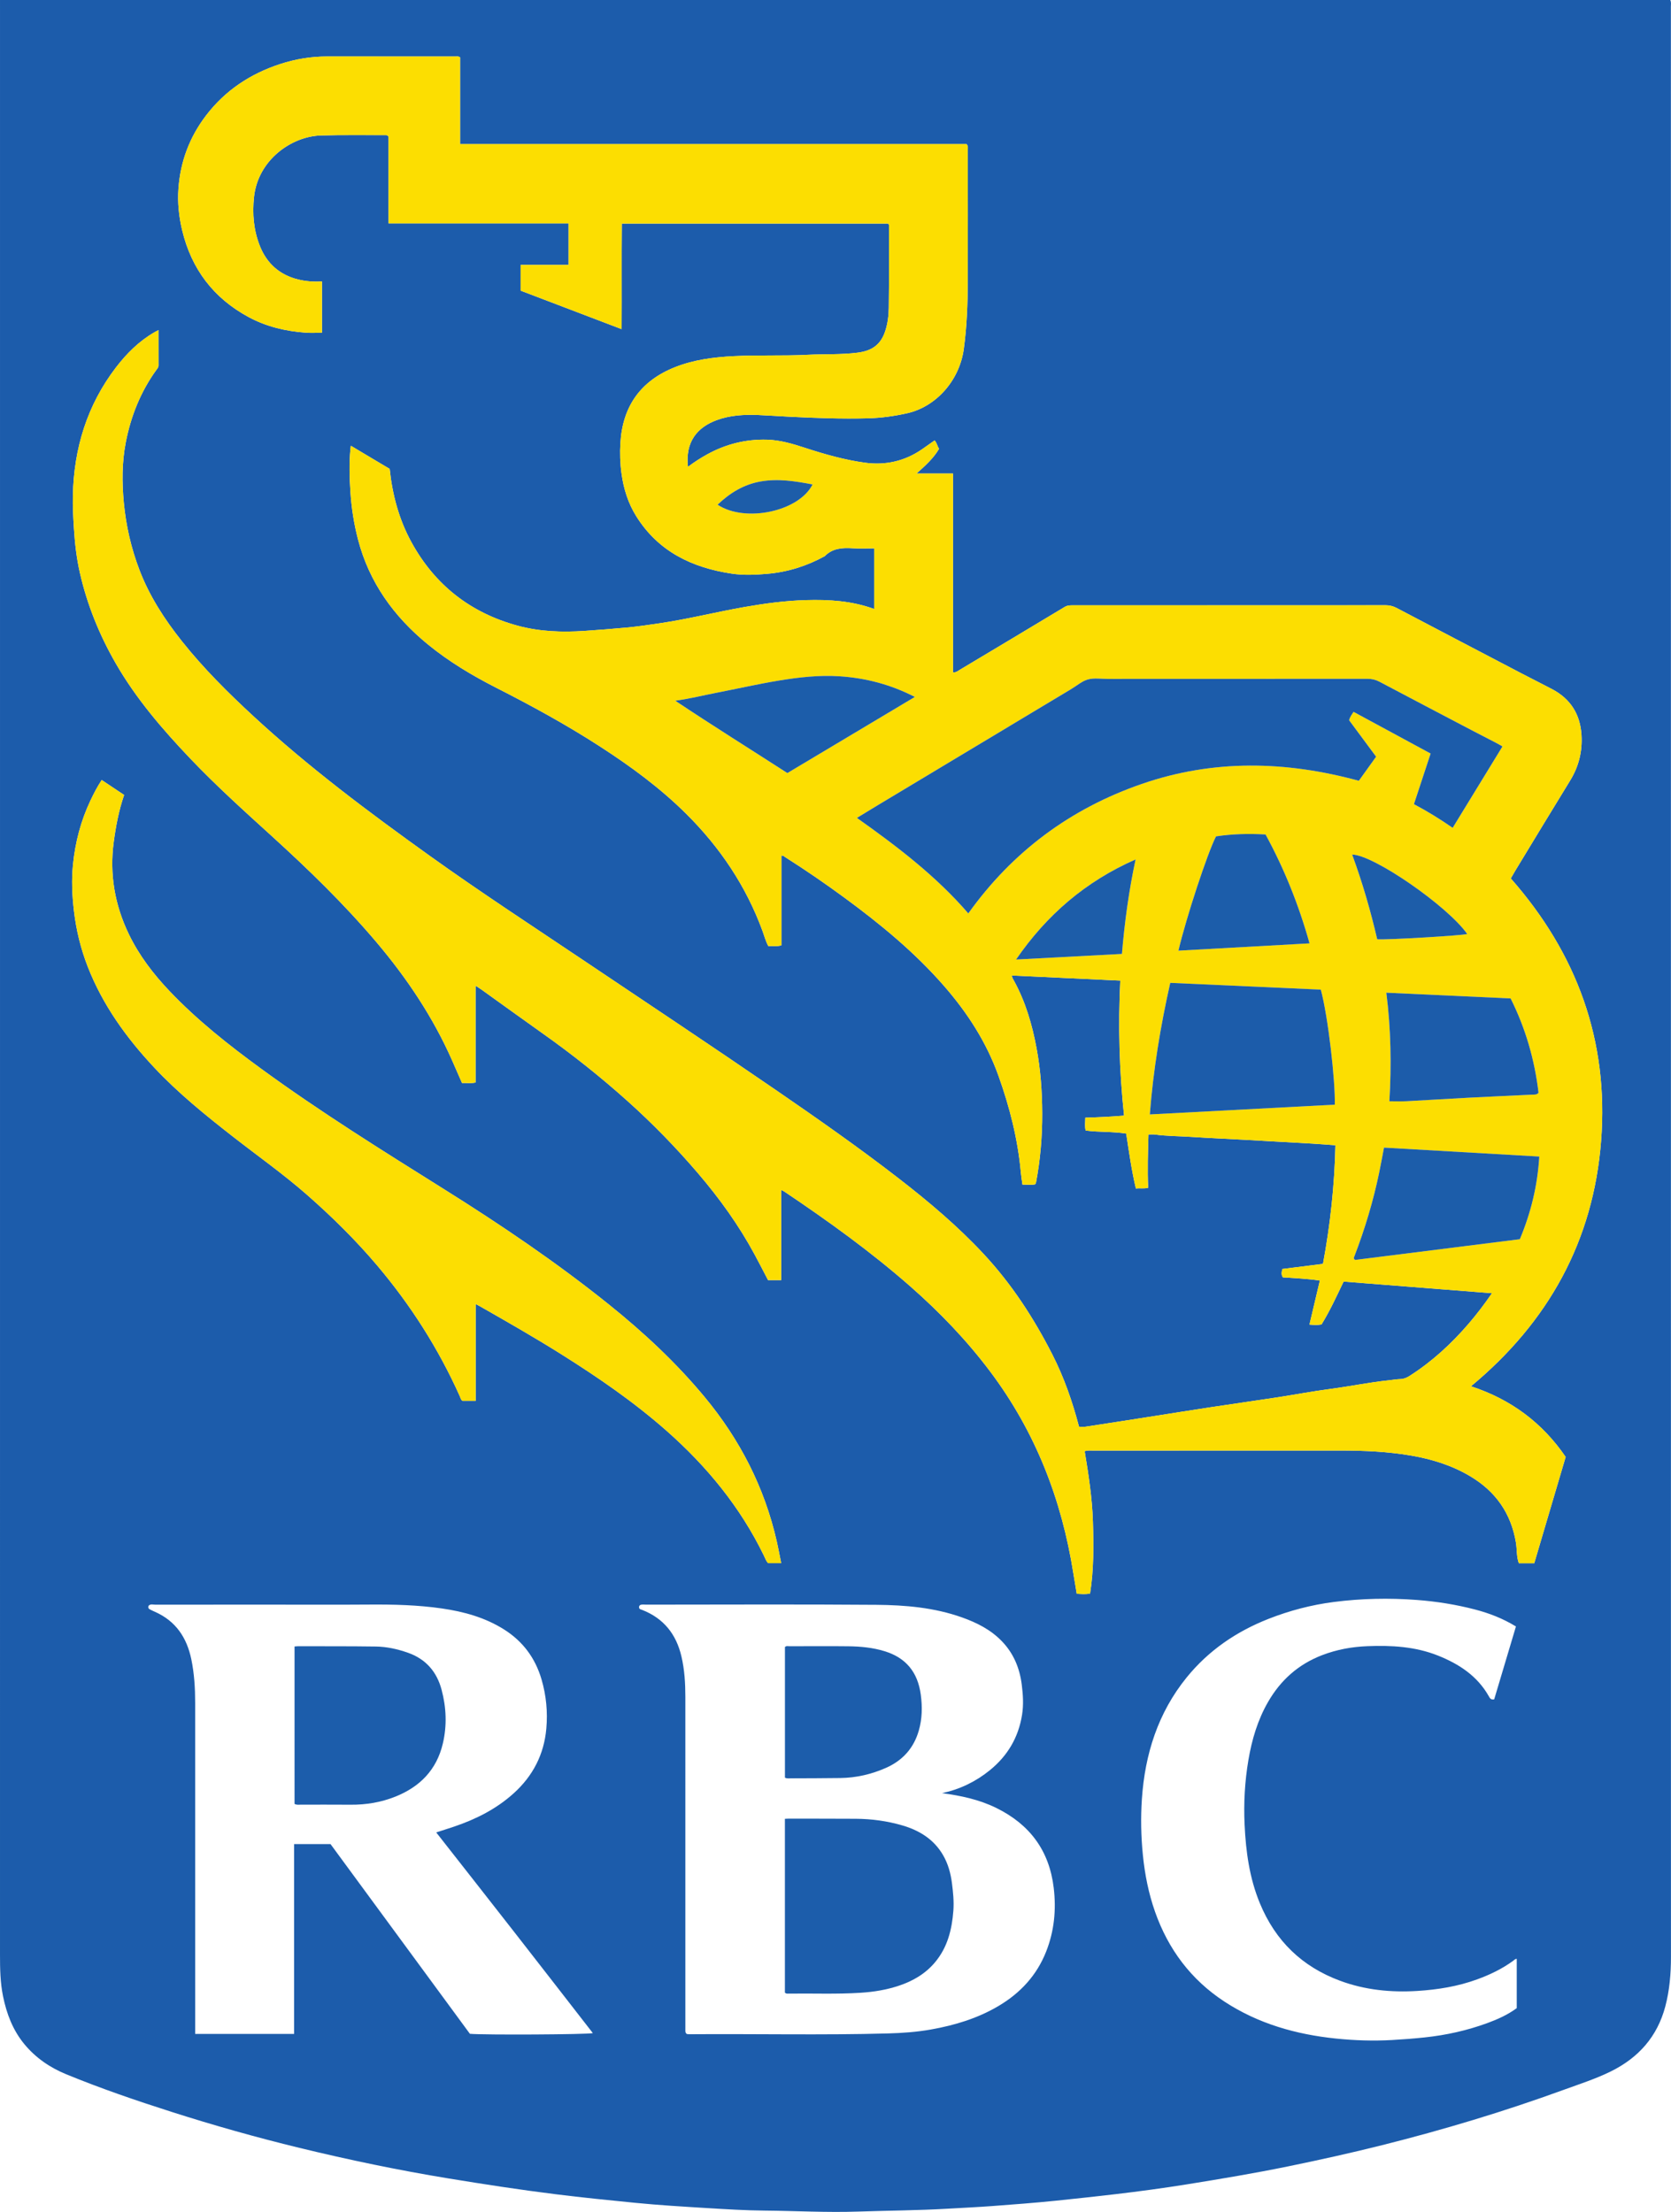 <?xml version="1.0" encoding="iso-8859-1"?>
<!-- Generator: Adobe Illustrator 27.0.0, SVG Export Plug-In . SVG Version: 6.00 Build 0)  -->
<svg version="1.1" id="Layer_1" xmlns="http://www.w3.org/2000/svg" xmlns:xlink="http://www.w3.org/1999/xlink" x="0px" y="0px"
	 viewBox="0 0 1269.387 1680.605" style="enable-background:new 0 0 1269.387 1680.605;" xml:space="preserve">
<g>
	<path style="fill:#1C5CAB;" d="M0.001,0c423.369,0,846.107,0,1268.876,0c0.782,1.754,0.433,3.432,0.433,5.049
		c0.018,493.977,0.012,987.954,0.043,1481.931c0.001,12.699-1.049,25.241-4.302,37.537c-6.035,22.816-20.245,38.852-41.159,49.227
		c-11.621,5.765-23.974,9.71-36.121,14.135c-45.209,16.466-91.227,30.304-137.89,42.012c-23.647,5.933-47.441,11.205-71.324,16.106
		c-25.527,5.239-51.222,9.526-76.937,13.661c-18.03,2.899-36.137,5.341-54.287,7.472c-15.185,1.783-30.378,3.429-45.587,4.99
		c-15.886,1.63-31.799,2.81-47.718,4.008c-11.121,0.837-22.255,1.328-33.382,1.994c-22.953,1.375-45.939,1.434-68.902,2.227
		c-23.679,0.817-47.296-0.557-70.941-0.751c-14.472-0.119-28.948-1.015-43.402-1.899c-18.262-1.116-36.542-2.192-54.744-3.989
		c-20.168-1.99-40.336-4.024-60.459-6.529c-27.193-3.385-54.25-7.558-81.286-11.986c-38.164-6.251-75.977-14.15-113.54-23.275
		c-32.711-7.947-65.088-17.108-97.153-27.36c-27.01-8.636-53.837-17.812-80.069-28.602c-12.302-5.06-23.124-12.489-31.664-22.847
		c-8.765-10.632-13.494-23.099-16.208-36.476c-2.1-10.351-2.279-20.812-2.279-31.3c0.001-120.661,0.001-241.322,0.001-361.983
		c0-372.146,0-744.293,0-1116.439C0.001,4.761,0.001,2.611,0.001,0z M674.661,169.843c0.775,0.716,0.676,1.408,0.676,2.055
		c-0.018,20.655,0.108,41.312-0.166,61.964c-0.079,5.931-0.808,11.907-2.688,17.669c-3.504,10.734-10.511,15.07-20.879,16.417
		c-12.586,1.635-25.277,0.973-37.913,1.629c-18.797,0.975-37.642,0.061-56.457,1.041c-15.174,0.79-30.072,2.674-44.327,8.31
		c-26.185,10.352-39.935,29.699-41.611,57.636c-0.467,7.793-0.222,15.603,0.865,23.41c1.601,11.5,5.001,22.352,11.115,32.167
		c16.719,26.837,42.329,39.159,72.536,43.699c8.942,1.344,17.873,0.942,26.885,0.169c15.643-1.341,30.16-5.917,43.841-13.438
		c5.911-6.061,13.336-6.483,21.169-5.991c5.411,0.34,10.86,0.065,16.384,0.065c0,15.634,0,30.717,0,46.072
		c-16.966-6.204-34.331-7.255-51.866-6.75c-15.651,0.451-31.15,2.528-46.542,5.224c-21.555,3.777-42.806,9.17-64.473,12.367
		c-8.38,1.237-16.773,2.49-25.203,3.268c-10.598,0.977-21.212,1.816-31.839,2.53c-17.234,1.158-34.306,0.572-50.97-3.968
		c-35.762-9.744-62.822-30.852-80.666-63.455c-9.444-17.255-14.44-35.899-16.513-55.669c-9.685-5.773-19.443-11.59-29.484-17.576
		c-0.155,1.202-0.256,1.852-0.32,2.505c-1.058,10.813-0.721,21.605-0.016,32.438c0.802,12.31,2.679,24.387,5.79,36.311
		c8.503,32.596,27.162,58.439,52.893,79.54c16.13,13.228,33.933,23.847,52.495,33.288c26.766,13.613,53.088,28.031,78.327,44.347
		c23.382,15.115,45.761,31.526,65.58,51.205c25.71,25.528,45.472,54.932,57.981,89.062c1.403,3.828,2.404,7.832,4.434,11.507
		c3.352-0.336,6.489,0.475,9.948-0.657c0-22.775,0-45.473,0-68.15c1.557-0.091,2.219,0.782,3.029,1.295
		c15.308,9.694,30.23,19.963,44.831,30.684c27.301,20.044,53.373,41.482,75.719,67.141c17.718,20.345,32.137,42.642,41.266,68.17
		c8.516,23.814,14.708,48.16,16.989,73.418c0.279,3.086,0.814,6.149,1.232,9.241c3.492,0.033,6.629,0.406,9.596-0.177
		c0.313-0.484,0.597-0.739,0.653-1.036c3.327-17.543,4.85-35.276,4.773-53.1c-0.071-16.471-1.266-32.861-4.285-49.134
		c-3.346-18.036-8.374-35.41-17.253-51.55c-0.631-1.148-1.467-2.237-1.449-3.86c27.366,1.29,54.717,2.58,82.279,3.88
		c-1.671,34.405-0.751,68.437,2.868,102.585c-9.828,0.83-19.568,1.312-29.416,1.558c-0.12,3.656-0.528,6.738,0.263,9.77
		c10.295,1.365,20.498,0.674,30.776,2.313c2.128,13.882,4.06,27.801,7.363,41.754c3.187-0.429,6.143,0.316,9.327-0.581
		c-0.632-13.595-0.153-26.989,0.234-40.481c1.966,0,3.474-0.173,4.931,0.028c8.927,1.232,17.937,1.177,26.904,1.764
		c13.623,0.891,27.266,1.479,40.899,2.229c17.284,0.951,34.567,1.913,51.847,2.917c5.757,0.335,11.506,0.813,17.44,1.239
		c-0.677,30.54-3.92,60.368-9.447,90.13c-10.418,1.314-20.594,2.597-30.846,3.89c-0.565,2.263-1.016,4.315,0.393,6.36
		c9.292,0.615,18.536,1.02,28.077,2.415c-2.674,11.334-5.241,22.216-7.902,33.495c3.379,0.279,6.287,0.4,9.153-0.105
		c6.445-10.458,11.46-21.459,16.799-32.606c37.458,2.942,74.81,5.875,112.688,8.85c-5.775,8.389-11.41,15.789-17.472,22.864
		c-13.178,15.381-27.915,28.995-45.044,39.933c-2.182,1.393-4.403,2.349-6.943,2.421c-3.004,0.085-5.944,0.635-8.914,0.944
		c-14.711,1.531-29.196,4.55-43.85,6.477c-13.98,1.838-27.851,4.482-41.794,6.619c-16.572,2.54-33.176,4.869-49.753,7.381
		c-14.113,2.138-28.205,4.411-42.307,6.616c-16.884,2.64-33.764,5.3-50.659,7.87c-2.234,0.34-4.543,0.759-6.965,0.243
		c-5.01-19.066-11.366-37.389-20.304-54.907c-14.136-27.706-30.888-53.471-52.123-76.271
		c-19.708-21.161-41.723-39.744-64.514-57.396c-30.367-23.52-61.84-45.536-93.492-67.285
		c-47.652-32.742-95.81-64.738-143.802-96.977c-39.859-26.775-80.093-52.994-119.136-80.975
		c-46.281-33.169-91.845-67.228-133.733-105.933c-19.351-17.881-38.019-36.432-54.443-57.095
		c-13.174-16.574-24.624-34.2-32.217-54.127c-6.295-16.52-10.205-33.535-11.86-51.155c-1.442-15.347-1.446-30.62,1.495-45.737
		c3.872-19.903,11.258-38.43,23.196-54.984c0.767-1.063,1.706-1.996,1.7-3.495c-0.037-8.792-0.018-17.585-0.018-26.825
		c-1.362,0.721-2.24,1.15-3.084,1.638c-11.722,6.78-21.124,16.122-29.277,26.783c-21.965,28.719-31.933,61.505-32.71,97.343
		c-0.18,8.328,0.294,16.64,0.812,24.963c0.705,11.31,1.988,22.541,4.486,33.548c5.536,24.387,14.846,47.353,27.323,69.025
		c15.391,26.732,35.332,49.923,56.469,72.148c19.65,20.662,40.828,39.737,61.908,58.906c28.003,25.465,55.133,51.777,79.626,80.718
		c23.195,27.408,42.962,56.965,57.501,89.888c2.522,5.71,5.006,11.437,7.489,17.114c3.578-0.089,6.861,0.386,10.307-0.368
		c0-24.562,0-48.849,0-73.574c1.873,1.24,3.414,2.191,4.882,3.243c15.403,11.035,30.739,22.165,46.204,33.113
		c22.298,15.785,43.64,32.755,63.996,50.973c19.275,17.251,37.283,35.735,54.076,55.403c16.341,19.138,30.963,39.483,42.916,61.674
		c3.446,6.398,6.75,12.872,10.109,19.292c3.248,0,6.358,0,9.978,0c0-22.848,0-45.492,0-68.504c1.15,0.579,1.778,0.815,2.32,1.179
		c33.298,22.369,65.821,45.757,95.998,72.282c22.337,19.634,42.801,40.961,60.668,64.8c34.158,45.575,54.114,96.928,62.929,152.901
		c0.819,5.201,1.723,10.389,2.599,15.653c3.619,0.23,6.872,0.478,10.128-0.147c2.878-18.3,2.722-36.44,2.164-54.58
		c-0.555-18.037-3.332-35.86-6.26-53.571c2.458-0.797,4.299-0.482,6.104-0.483c62.999-0.02,125.999,0,188.998-0.028
		c17.664-0.008,35.266,0.812,52.704,3.788c15.782,2.693,30.9,7.362,44.784,15.56c19.458,11.49,31.29,28.167,35.021,50.615
		c0.863,5.193,0.347,10.58,2.193,15.641c3.882,0,7.67,0,11.723,0c7.987-27.032,15.949-53.976,23.859-80.746
		c-17.818-26.106-41.621-43.752-71.928-53.702c58.825-48.822,92.952-110.396,98.847-186.428
		c5.907-76.178-18.391-142.395-68.611-199.428c1.242-2.151,2.284-4.037,3.401-5.877c13.871-22.833,27.676-45.705,41.665-68.466
		c6.577-10.702,9.427-22.227,8.644-34.68c-0.986-15.672-8.299-27.381-22.256-34.748c-7.611-4.017-15.328-7.835-22.955-11.823
		c-31.743-16.597-63.482-33.2-95.179-49.882c-2.74-1.442-5.434-2.098-8.524-2.093c-41.833,0.065-83.666,0.044-125.499,0.044
		c-37.166,0-74.333-0.002-111.499,0.006c-2.303,0-4.506-0.07-6.707,1.257c-26.43,15.931-52.918,31.765-79.403,47.602
		c-1.522,0.91-2.905,2.22-5.393,2.165c0-50.285,0-100.525,0-151.129c-9.376,0-18.247,0-27.796,0
		c6.752-5.985,12.907-11.52,17.182-18.811c-1.411-2.021-1.576-4.497-3.403-6.346c-3.213,2.264-6.298,4.47-9.416,6.63
		c-13.167,9.121-27.848,12.44-43.541,10.276c-15.446-2.13-30.453-6.384-45.266-11.227c-9.476-3.098-19.013-5.969-29.053-6.251
		c-16.116-0.454-31.252,3.349-45.389,11.11c-5.075,2.786-9.931,5.923-14.691,9.522c-2.115-18.961,6.967-30.057,21.974-35.541
		c10.119-3.698,20.869-4.286,31.497-3.842c7.634,0.319,15.299,0.874,22.934,1.257c20.132,1.01,40.291,1.806,60.461,1.244
		c9.988-0.278,19.818-1.638,29.605-3.826c21.867-4.89,39.783-24.717,43.082-48.852c2.324-17.005,2.949-34.173,3.017-51.328
		c0.132-33.332,0.053-66.666,0.031-99.999c-0.001-1.277,0.448-2.668-0.947-4.325c-127.835,0-256.071,0-384.75,0
		c0-22.405,0-44.313,0-65.914c-1.337-0.971-2.373-0.662-3.337-0.662c-32.5-0.014-64.999,0.015-97.499-0.01
		c-12.229-0.009-24.137,1.938-35.74,5.718c-22.709,7.399-41.833,20.037-56.416,39.133c-12.517,16.39-19.498,34.989-20.964,55.505
		c-0.761,10.65,0.336,21.299,2.828,31.697c7.049,29.408,23.755,51.514,50.447,65.932c13.517,7.301,28.111,10.75,43.309,11.859
		c4.093,0.299,8.227,0.045,12.444,0.045c0-13.137,0-25.889,0-38.958c-6.276,0.387-12.302-0.081-18.082-1.496
		c-14.015-3.429-23.838-12.135-29.121-25.527c-4.712-11.943-5.78-24.338-4.406-37.185c3.002-28.076,28.403-46.094,50.966-46.728
		c16.32-0.459,32.661-0.189,48.993-0.234c0.646-0.002,1.338-0.038,2.191,1.09c0,6.783,0,14.082,0,21.381c0,7.5-0.009,15,0.002,22.5
		c0.011,7.251-0.05,14.505,0.042,22.074c45.978,0,91.249,0,136.767,0c0,10.577,0,20.81,0,31.571c-12.316,0-24.385,0-36.432,0
		c0,6.831,0,13.131,0,19.546c25.535,9.732,50.932,19.411,76.725,29.242c0.168-27.207-0.107-53.77,0.155-80.225
		C540.31,169.843,607.594,169.843,674.661,169.843z M715.63,1362.434c13.516-2.877,25.685-8.775,36.392-17.489
		c13.403-10.907,21.659-24.843,24.403-42.097c1.226-7.71,0.709-15.282-0.244-22.855c-1.571-12.489-6.139-23.677-15.041-32.927
		c-8.542-8.876-19.118-14.181-30.513-18.219c-20.971-7.433-42.874-9.332-64.785-9.506c-58.317-0.464-116.641-0.162-174.961-0.14
		c-1.63,0.001-3.338-0.411-4.794,0.446c-0.792,0.754-0.697,1.559-0.472,2.352c0.498,0.833,1.389,0.889,2.145,1.184
		c16.331,6.382,25.92,18.395,29.882,35.313c2.372,10.127,2.987,20.379,2.988,30.707c0.01,77.983,0.005,155.967,0.005,233.95
		c0,6.332-0.004,12.664,0.006,18.996c0.002,1.144-0.205,2.369,1.188,3.329c0.579,0.036,1.4,0.137,2.22,0.13
		c50.143-0.375,100.292,0.773,150.432-0.603c10.988-0.301,21.907-1.075,32.749-3.003c18.103-3.219,35.469-8.457,51.394-17.909
		c16.545-9.82,28.98-23.267,36.081-41.271c6.157-15.61,7.754-31.758,5.757-48.458c-3.387-28.326-18.185-48.143-43.529-60.642
		C743.924,1367.306,730.063,1364.35,715.63,1362.434z M331.374,1392.265c4.763-1.543,9.191-2.923,13.583-4.409
		c16.675-5.64,32.144-13.441,45.32-25.35c14.576-13.175,23.005-29.571,24.741-49.076c1.126-12.648-0.055-25.252-3.668-37.529
		c-4.747-16.131-14.109-28.778-28.357-37.794c-14.469-9.155-30.599-13.584-47.266-16.003c-18.302-2.656-36.773-3.108-55.272-2.969
		c-25.827,0.194-51.656,0.049-77.485,0.049c-28.328,0-56.656-0.014-84.984,0.035c-1.724,0.003-3.686-0.742-5.121,0.85
		c-0.506,1.185-0.177,2.081,0.803,2.624c1.304,0.723,2.669,1.346,4.035,1.95c15.773,6.974,24.202,19.554,27.624,36.016
		c2.279,10.964,2.931,22.064,2.933,33.219c0.011,81.818,0.006,163.635,0.006,245.453c0,1.954,0,3.909,0,6.023
		c25.243,0,49.981,0,75.165,0c0-48.163,0-96.069,0-144.213c9.531,0,18.618,0,27.663,0c35.427,48.229,70.763,96.333,105.871,144.128
		c10.596,0.977,89.565,0.558,93.402-0.521c-19.753-25.422-39.394-50.784-59.129-76.073
		C371.388,1443.237,351.442,1417.872,331.374,1392.265z M593.428,1187.677c-1.164-5.761-2.154-11.26-3.395-16.703
		c-9.322-40.861-27.909-77.108-54.582-109.31c-21.665-26.156-46.387-49.201-72.784-70.418
		c-39.816-32.002-82.08-60.563-125.335-87.678c-46.999-29.462-94.089-58.779-138.932-91.523
		c-24.64-17.992-48.528-36.842-69.603-59.012c-12.315-12.954-23.101-27.029-30.916-43.218
		c-10.751-22.272-14.772-45.67-11.471-70.207c1.61-11.964,3.847-23.825,7.877-35.585c-5.7-3.805-11.298-7.541-17.034-11.371
		c-3.43,5.195-6.051,10.336-8.527,15.551c-7.326,15.429-11.572,31.74-13.28,48.671c-1.189,11.784-0.658,23.574,0.741,35.366
		c1.728,14.571,5.168,28.682,10.492,42.307c11.355,29.063,29.257,53.899,50.407,76.491c18.262,19.508,38.987,36.27,60.01,52.673
		c18.749,14.629,38.189,28.358,56.104,44.079c19.072,16.736,37.074,34.484,53.449,53.859c25.446,30.109,46.426,63.057,62.574,99.048
		c0.599,1.335,0.832,2.897,2.112,3.669c3.261,0,6.367,0,10.026,0c0-24.578,0-48.88,0-73.586c1.474,0.789,2.355,1.233,3.211,1.722
		c20.744,11.843,41.488,23.682,61.721,36.397c28.043,17.624,55.281,36.311,80.174,58.298c30.509,26.947,55.875,57.815,73.749,94.576
		c0.999,2.055,1.724,4.297,3.288,5.904C586.798,1187.677,589.915,1187.677,593.428,1187.677z M1151.599,1235.783
		c-9.935-6.077-20.262-10.068-31.031-12.877c-14.483-3.778-29.189-6.12-44.156-7.26c-21.174-1.614-42.277-1.157-63.271,1.546
		c-16.969,2.185-33.504,6.525-49.482,12.804c-24.468,9.615-45.583,24.04-62.182,44.491c-21.803,26.864-31.73,58.359-34.035,92.415
		c-0.955,14.109-0.672,28.286,0.737,42.42c1.471,14.762,4.323,29.208,9.242,43.196c10.03,28.522,27.316,51.623,52.649,68.238
		c25.669,16.835,54.387,24.98,84.685,28.114c14.248,1.474,28.506,1.928,42.835,1.121c8.305-0.468,16.571-1.107,24.842-1.987
		c16.249-1.73,32.053-5.247,47.397-10.861c7.965-2.914,15.632-6.384,22.378-11.387c0-12.665,0-25.051,0-37.472
		c-1.371,0.111-1.997,0.99-2.779,1.562c-8.379,6.128-17.63,10.54-27.344,14.082c-14.634,5.336-29.844,7.803-45.29,8.772
		c-20.092,1.261-39.793-0.671-58.86-7.75c-28.903-10.73-49.047-30.296-60.835-58.767c-7.944-19.187-10.679-39.307-11.637-59.794
		c-0.772-16.505,0.144-32.948,2.909-49.236c2.624-15.458,7.037-30.372,14.935-44.067c9.554-16.566,22.992-28.551,40.99-35.482
		c11.155-4.296,22.649-6.384,34.491-6.847c18.223-0.713,36.284,0.258,53.471,7.107c15.918,6.343,29.85,15.342,38.615,30.755
		c0.793,1.395,1.464,3.101,4.188,2.546C1140.485,1273.001,1145.972,1254.628,1151.599,1235.783z"/>
	<path style="fill:#FCDE01;" d="M674.661,169.843c-67.067,0-134.351,0-202.283,0c-0.262,26.454,0.014,53.018-0.155,80.225
		c-25.793-9.83-51.19-19.51-76.725-29.242c0-6.415,0-12.715,0-19.546c12.047,0,24.115,0,36.432,0c0-10.761,0-20.994,0-31.571
		c-45.518,0-90.789,0-136.767,0c-0.092-7.569-0.031-14.823-0.042-22.074c-0.011-7.5-0.002-15-0.002-22.5c0-7.299,0-14.598,0-21.381
		c-0.853-1.128-1.545-1.092-2.191-1.09c-16.332,0.045-32.673-0.225-48.993,0.234c-22.563,0.634-47.963,18.652-50.966,46.728
		c-1.374,12.847-0.306,25.242,4.406,37.185c5.283,13.392,15.106,22.097,29.121,25.527c5.78,1.414,11.806,1.883,18.082,1.496
		c0,13.07,0,25.821,0,38.958c-4.217,0-8.35,0.253-12.444-0.045c-15.198-1.109-29.792-4.558-43.309-11.859
		c-26.692-14.418-43.398-36.524-50.447-65.932c-2.492-10.397-3.59-21.047-2.828-31.697c1.467-20.516,8.447-39.115,20.964-55.505
		c14.583-19.096,33.707-31.734,56.416-39.133c11.603-3.781,23.511-5.728,35.74-5.718c32.5,0.025,64.999-0.004,97.499,0.01
		c0.964,0,2-0.308,3.337,0.662c0,21.601,0,43.509,0,65.914c128.679,0,256.915,0,384.75,0c1.396,1.657,0.946,3.048,0.947,4.325
		c0.022,33.333,0.101,66.666-0.031,99.999c-0.068,17.155-0.693,34.323-3.017,51.328c-3.299,24.136-21.215,43.963-43.082,48.852
		c-9.787,2.188-19.617,3.548-29.605,3.826c-20.171,0.562-40.33-0.234-60.461-1.244c-7.635-0.383-15.3-0.939-22.934-1.257
		c-10.628-0.444-21.378,0.144-31.497,3.842c-15.007,5.484-24.089,16.581-21.974,35.541c4.761-3.599,9.617-6.736,14.691-9.522
		c14.136-7.761,29.272-11.564,45.389-11.11c10.04,0.283,19.577,3.153,29.053,6.251c14.813,4.842,29.82,9.097,45.266,11.227
		c15.693,2.164,30.375-1.155,43.541-10.276c3.118-2.16,6.204-4.366,9.416-6.63c1.827,1.849,1.992,4.325,3.403,6.346
		c-4.274,7.291-10.43,12.825-17.182,18.811c9.55,0,18.42,0,27.796,0c0,50.604,0,100.844,0,151.129
		c2.488,0.055,3.871-1.255,5.393-2.165c26.486-15.837,52.974-31.671,79.403-47.602c2.201-1.327,4.404-1.257,6.707-1.257
		c37.166-0.008,74.333-0.006,111.499-0.006c41.833,0,83.666,0.021,125.499-0.044c3.089-0.005,5.784,0.651,8.524,2.093
		c31.698,16.682,63.437,33.285,95.179,49.882c7.627,3.988,15.344,7.806,22.955,11.823c13.957,7.366,21.27,19.076,22.256,34.748
		c0.783,12.453-2.067,23.979-8.644,34.68c-13.988,22.76-27.794,45.633-41.665,68.466c-1.118,1.84-2.159,3.725-3.401,5.877
		c50.22,57.033,74.518,123.249,68.611,199.428c-5.896,76.032-40.022,137.606-98.847,186.428
		c30.306,9.95,54.109,27.596,71.928,53.702c-7.91,26.77-15.871,53.714-23.859,80.746c-4.053,0-7.841,0-11.723,0
		c-1.846-5.061-1.33-10.449-2.193-15.641c-3.73-22.448-15.563-39.125-35.021-50.615c-13.883-8.198-29.002-12.867-44.784-15.56
		c-17.439-2.976-35.04-3.796-52.704-3.788c-62.999,0.028-125.999,0.007-188.998,0.028c-1.805,0.001-3.646-0.315-6.104,0.483
		c2.929,17.711,5.706,35.534,6.26,53.571c0.558,18.14,0.714,36.279-2.164,54.58c-3.256,0.626-6.509,0.377-10.128,0.147
		c-0.876-5.264-1.78-10.452-2.599-15.653c-8.815-55.973-28.771-107.325-62.929-152.901c-17.867-23.839-38.331-45.166-60.668-64.8
		c-30.177-26.525-62.7-49.913-95.998-72.282c-0.542-0.364-1.17-0.6-2.32-1.179c0,23.012,0,45.656,0,68.504c-3.62,0-6.73,0-9.978,0
		c-3.359-6.42-6.663-12.894-10.109-19.292c-11.953-22.191-26.574-42.536-42.916-61.674c-16.794-19.668-34.802-38.153-54.076-55.403
		c-20.356-18.219-41.698-35.188-63.996-50.973c-15.465-10.948-30.8-22.078-46.204-33.113c-1.468-1.052-3.009-2.003-4.882-3.243
		c0,24.725,0,49.012,0,73.574c-3.446,0.754-6.73,0.279-10.307,0.368c-2.483-5.677-4.967-11.404-7.489-17.114
		c-14.539-32.923-34.306-62.481-57.501-89.888c-24.493-28.941-51.623-55.254-79.626-80.718
		c-21.08-19.169-42.257-38.244-61.908-58.906c-21.136-22.224-41.078-45.416-56.469-72.148
		c-12.477-21.671-21.787-44.638-27.323-69.025c-2.499-11.007-3.782-22.239-4.486-33.548c-0.519-8.323-0.993-16.635-0.812-24.963
		c0.776-35.839,10.745-68.624,32.71-97.343c8.154-10.661,17.555-20.003,29.277-26.783c0.844-0.488,1.721-0.917,3.084-1.638
		c0,9.24-0.019,18.033,0.018,26.825c0.006,1.499-0.933,2.432-1.7,3.495c-11.938,16.554-19.324,35.081-23.196,54.984
		c-2.941,15.117-2.937,30.39-1.495,45.737c1.656,17.62,5.566,34.635,11.86,51.155c7.593,19.927,19.043,37.553,32.217,54.127
		c16.424,20.663,35.092,39.214,54.443,57.095c41.887,38.705,87.452,72.765,133.733,105.933
		c39.043,27.982,79.277,54.2,119.136,80.975c47.992,32.239,96.15,64.234,143.802,96.977c31.652,21.748,63.125,43.765,93.492,67.285
		c22.792,17.652,44.806,36.235,64.514,57.396c21.235,22.8,37.987,48.565,52.123,76.271c8.938,17.518,15.295,35.84,20.304,54.907
		c2.422,0.516,4.731,0.097,6.965-0.243c16.895-2.569,33.775-5.23,50.659-7.87c14.103-2.205,28.195-4.478,42.307-6.616
		c16.576-2.512,33.181-4.841,49.753-7.381c13.943-2.137,27.814-4.781,41.794-6.619c14.654-1.927,29.139-4.946,43.85-6.477
		c2.97-0.309,5.91-0.859,8.914-0.944c2.54-0.072,4.762-1.028,6.943-2.421c17.13-10.938,31.866-24.552,45.044-39.933
		c6.061-7.074,11.697-14.474,17.472-22.864c-37.878-2.975-75.229-5.908-112.688-8.85c-5.34,11.147-10.355,22.149-16.799,32.606
		c-2.866,0.505-5.774,0.384-9.153,0.105c2.661-11.279,5.228-22.162,7.902-33.495c-9.541-1.395-18.784-1.8-28.077-2.415
		c-1.409-2.044-0.958-4.097-0.393-6.36c10.253-1.293,20.428-2.576,30.846-3.89c5.527-29.762,8.769-59.59,9.447-90.13
		c-5.933-0.426-11.682-0.905-17.44-1.239c-17.281-1.004-34.563-1.966-51.847-2.917c-13.633-0.75-27.276-1.338-40.899-2.229
		c-8.967-0.587-17.977-0.531-26.904-1.764c-1.457-0.201-2.966-0.028-4.931-0.028c-0.387,13.492-0.866,26.885-0.234,40.481
		c-3.184,0.897-6.14,0.152-9.327,0.581c-3.303-13.953-5.235-27.872-7.363-41.754c-10.278-1.639-20.481-0.948-30.776-2.313
		c-0.791-3.032-0.383-6.114-0.263-9.77c9.848-0.246,19.588-0.728,29.416-1.558c-3.619-34.148-4.539-68.179-2.868-102.585
		c-27.562-1.3-54.913-2.59-82.279-3.88c-0.018,1.622,0.818,2.712,1.449,3.86c8.879,16.139,13.907,33.513,17.253,51.55
		c3.019,16.273,4.214,32.663,4.285,49.134c0.077,17.824-1.447,35.557-4.773,53.1c-0.056,0.297-0.34,0.552-0.653,1.036
		c-2.967,0.583-6.104,0.21-9.596,0.177c-0.419-3.092-0.953-6.155-1.232-9.241c-2.281-25.258-8.473-49.603-16.989-73.418
		c-9.129-25.528-23.548-47.826-41.266-68.17c-22.346-25.659-48.417-47.097-75.719-67.141c-14.601-10.72-29.523-20.989-44.831-30.684
		c-0.81-0.513-1.472-1.386-3.029-1.295c0,22.677,0,45.375,0,68.15c-3.46,1.132-6.596,0.321-9.948,0.657
		c-2.03-3.675-3.031-7.679-4.434-11.507c-12.509-34.129-32.271-63.534-57.981-89.062c-19.819-19.678-42.198-36.089-65.58-51.205
		c-25.239-16.316-51.561-30.733-78.327-44.347c-18.563-9.441-36.365-20.06-52.495-33.288c-25.731-21.101-44.39-46.944-52.893-79.54
		c-3.111-11.924-4.988-24.001-5.79-36.311c-0.706-10.833-1.042-21.625,0.016-32.438c0.064-0.653,0.165-1.303,0.32-2.505
		c10.04,5.985,19.799,11.802,29.484,17.576c2.072,19.77,7.069,38.414,16.513,55.669c17.844,32.603,44.904,53.711,80.666,63.455
		c16.664,4.54,33.737,5.126,50.97,3.968c10.627-0.714,21.241-1.553,31.839-2.53c8.43-0.777,16.822-2.031,25.203-3.268
		c21.667-3.197,42.918-8.59,64.473-12.367c15.392-2.697,30.891-4.774,46.542-5.224c17.535-0.505,34.9,0.547,51.866,6.75
		c0-15.355,0-30.438,0-46.072c-5.524,0-10.974,0.275-16.384-0.065c-7.833-0.492-15.258-0.07-21.169,5.991
		c-13.681,7.522-28.197,12.097-43.841,13.438c-9.012,0.773-17.942,1.175-26.885-0.169c-30.207-4.54-55.818-16.862-72.536-43.699
		c-6.115-9.816-9.514-20.668-11.115-32.167c-1.087-7.807-1.332-15.617-0.865-23.41c1.675-27.937,15.426-47.284,41.611-57.636
		c14.255-5.636,29.153-7.52,44.327-8.31c18.815-0.98,37.66-0.065,56.457-1.041c12.636-0.656,25.327,0.006,37.913-1.629
		c10.368-1.347,17.375-5.683,20.879-16.417c1.881-5.761,2.61-11.737,2.688-17.669c0.274-20.652,0.147-41.309,0.166-61.964
		C675.337,171.251,675.436,170.559,674.661,169.843z M1141.371,567.142c-1.854-1.036-3.413-1.958-5.017-2.794
		c-6.03-3.14-12.09-6.221-18.109-9.38c-23.471-12.314-46.949-24.617-70.375-37.018c-2.885-1.527-5.734-2.181-8.999-2.177
		c-65.818,0.069-131.635,0.048-197.453,0.058c-4.995,0.001-10.246-0.856-14.912,0.406c-4.47,1.209-8.34,4.652-12.464,7.128
		c-49.072,29.47-98.144,58.941-147.211,88.419c-5.198,3.123-10.365,6.298-15.873,9.647c30.695,21.769,60.193,44.237,84.624,72.579
		c33.567-46.937,77.495-79.598,131.698-98.35c54.544-18.869,109.475-17.556,164.962-2.423c4.295-5.987,8.722-12.156,13.135-18.308
		c-7.012-9.469-13.814-18.652-20.497-27.677c0.633-2.72,2.129-4.432,3.361-6.397c19.639,10.631,38.982,21.101,58.538,31.687
		c-4.284,13.002-8.46,25.677-12.67,38.454c10.325,5.46,19.901,11.379,29.423,17.991
		C1116.21,608.268,1128.658,587.922,1141.371,567.142z M1003.364,751.917c-37.978-1.708-76.11-3.423-114.376-5.144
		c-7.498,33.301-12.901,66.271-15.51,99.964c47.033-2.482,93.791-4.949,140.496-7.414
		C1014.481,821.598,1008.904,772.318,1003.364,751.917z M1051.372,871.954c-1.238,6.438-2.349,12.609-3.619,18.747
		c-4.501,21.749-10.861,42.953-18.818,63.682c-0.334,0.871-1.161,1.707,0.499,2.905c41.363-5.203,83.15-10.459,125.131-15.74
		c8.418-20.082,13.439-40.786,14.772-62.803C1129.88,876.474,1090.92,874.231,1051.372,871.954z M1053.13,754.253
		c3.534,27.808,3.968,55.282,2.324,82.481c4.707,0,8.873,0.184,13.019-0.033c15.776-0.827,31.541-1.846,47.317-2.673
		c15.95-0.836,31.908-1.516,47.861-2.3c1.762-0.086,3.71,0.286,5.115-1.44c-2.967-25.008-9.803-48.865-21.213-71.679
		C1116.304,757.168,1085.106,755.728,1053.13,754.253z M512.966,532.408c28.634,19.104,56.894,36.72,85.165,54.966
		c32.127-19.193,64.254-38.386,96.833-57.849c-18.335-9.428-37.239-14.372-57.102-15.681c-15.525-1.023-30.938,0.725-46.188,3.251
		c-16.006,2.651-31.853,6.259-47.788,9.352C533.966,528.372,524.156,530.87,512.966,532.408z M895.201,722.303
		c33.452-1.857,66.35-3.684,99.603-5.531c-8.204-29.252-19.187-56.637-33.417-82.747c-12.805-0.736-25.362-0.429-37.627,1.456
		C917.256,648.083,901.045,697.353,895.201,722.303z M771.843,729.053c27.503-1.458,53.985-2.862,80.447-4.264
		c2.038-24.304,5.246-47.902,10.368-71.788C824.783,669.659,795.266,694.996,771.843,729.053z M1114.575,709.65
		c-14.789-21.158-71.247-60.241-87.401-60.344c7.778,21.13,13.999,42.656,19.036,64.355
		C1054.106,714.2,1111.414,710.785,1114.575,709.65z M545.115,383.475c21.077,13.913,61.898,5.123,72.154-15.393
		c-13.12-2.489-26.163-4.611-39.533-2.242C564.897,368.115,554.445,374.549,545.115,383.475z"/>
	<path style="fill:#FCDE02;" d="M593.428,1187.677c-3.513,0-6.629,0-9.925,0c-1.564-1.608-2.289-3.85-3.288-5.904
		c-17.873-36.762-43.24-67.629-73.749-94.576c-24.893-21.987-52.131-40.674-80.174-58.298
		c-20.232-12.715-40.976-24.555-61.721-36.397c-0.856-0.489-1.737-0.933-3.211-1.722c0,24.706,0,49.008,0,73.586
		c-3.659,0-6.765,0-10.026,0c-1.28-0.771-1.513-2.334-2.112-3.669c-16.149-35.992-37.128-68.939-62.574-99.048
		c-16.375-19.375-34.376-37.123-53.449-53.859c-17.915-15.721-37.355-29.45-56.104-44.079
		c-21.023-16.403-41.748-33.165-60.01-52.673c-21.149-22.592-39.052-47.427-50.407-76.491c-5.323-13.625-8.763-27.736-10.492-42.307
		c-1.399-11.792-1.93-23.582-0.741-35.366c1.708-16.931,5.955-33.242,13.28-48.671c2.476-5.215,5.097-10.356,8.527-15.551
		c5.736,3.829,11.334,7.566,17.034,11.371c-4.03,11.76-6.267,23.621-7.877,35.585c-3.302,24.537,0.72,47.935,11.471,70.207
		c7.814,16.189,18.601,30.264,30.916,43.218c21.075,22.17,44.963,41.02,69.603,59.012c44.843,32.744,91.933,62.061,138.932,91.523
		c43.255,27.115,85.519,55.676,125.335,87.678c26.397,21.217,51.12,44.263,72.784,70.418c26.673,32.202,45.26,68.449,54.582,109.31
		C591.274,1176.417,592.264,1181.917,593.428,1187.677z"/>
	<path style="fill:#1C5CAA;" d="M1141.371,567.142c-12.714,20.78-25.161,41.126-37.839,61.847
		c-9.522-6.611-19.097-12.531-29.423-17.991c4.21-12.777,8.386-25.452,12.67-38.454c-19.556-10.586-38.899-21.056-58.538-31.687
		c-1.232,1.965-2.729,3.677-3.361,6.397c6.684,9.025,13.485,18.208,20.497,27.677c-4.413,6.151-8.84,12.321-13.135,18.308
		c-55.487-15.133-110.417-16.447-164.962,2.423c-54.203,18.751-98.131,51.413-131.698,98.35
		c-24.432-28.342-53.929-50.81-84.624-72.579c5.508-3.349,10.675-6.524,15.873-9.647c49.067-29.479,98.139-58.949,147.211-88.419
		c4.124-2.477,7.993-5.919,12.464-7.128c4.667-1.262,9.917-0.405,14.912-0.406c65.818-0.009,131.635,0.011,197.453-0.058
		c3.264-0.003,6.113,0.65,8.999,2.177c23.426,12.401,46.903,24.704,70.375,37.018c6.02,3.158,12.08,6.239,18.109,9.38
		C1137.958,565.184,1139.517,566.106,1141.371,567.142z"/>
	<path style="fill:#1C5CAA;" d="M1003.364,751.917c5.54,20.401,11.117,69.681,10.61,87.406
		c-46.705,2.465-93.463,4.932-140.496,7.414c2.609-33.693,8.012-66.663,15.51-99.964
		C927.253,748.494,965.385,750.209,1003.364,751.917z"/>
	<path style="fill:#1C5DAA;" d="M1051.372,871.954c39.548,2.277,78.508,4.52,117.964,6.791
		c-1.333,22.017-6.354,42.721-14.772,62.803c-41.981,5.281-83.768,10.537-125.131,15.74c-1.659-1.198-0.833-2.034-0.499-2.905
		c7.957-20.729,14.317-41.934,18.818-63.682C1049.023,884.563,1050.134,878.392,1051.372,871.954z"/>
	<path style="fill:#1C5CAA;" d="M1053.13,754.253c31.976,1.475,63.174,2.915,94.422,4.356c11.41,22.814,18.246,46.671,21.213,71.679
		c-1.406,1.726-3.353,1.354-5.115,1.44c-15.953,0.784-31.911,1.464-47.861,2.3c-15.776,0.826-31.541,1.846-47.317,2.673
		c-4.145,0.217-8.312,0.033-13.019,0.033C1057.098,809.535,1056.664,782.061,1053.13,754.253z"/>
	<path style="fill:#1C5DAA;" d="M512.966,532.408c11.191-1.537,21-4.036,30.92-5.961c15.935-3.093,31.782-6.701,47.788-9.352
		c15.251-2.526,30.664-4.273,46.188-3.251c19.863,1.308,38.767,6.253,57.102,15.681c-32.578,19.463-64.706,38.656-96.833,57.849
		C569.86,569.128,541.6,551.511,512.966,532.408z"/>
	<path style="fill:#1C5DAA;" d="M895.201,722.303c5.845-24.95,22.056-74.219,28.559-86.822c12.266-1.884,24.823-2.192,37.627-1.456
		c14.23,26.109,25.213,53.495,33.417,82.747C961.551,718.619,928.653,720.445,895.201,722.303z"/>
	<path style="fill:#1D5DA9;" d="M771.843,729.053c23.424-34.056,52.941-59.394,90.815-76.052
		c-5.122,23.886-8.33,47.484-10.368,71.788C825.828,726.191,799.346,727.595,771.843,729.053z"/>
	<path style="fill:#1D5DA9;" d="M1114.575,709.65c-3.161,1.134-60.469,4.55-68.365,4.012c-5.037-21.7-11.257-43.226-19.036-64.355
		C1043.327,649.409,1099.786,688.492,1114.575,709.65z"/>
	<path style="fill:#1D5DA9;" d="M545.115,383.475c9.33-8.926,19.781-15.36,32.621-17.636c13.37-2.369,26.414-0.246,39.533,2.242
		C607.013,388.598,566.193,397.388,545.115,383.475z"/>
	<path style="fill:#1C5DAB;" d="M596.259,1381.925c1.187-0.055,1.994-0.126,2.801-0.125c16.997,0.024,33.994,0.008,50.99,0.104
		c12.023,0.067,23.882,1.675,35.409,5.038c12.986,3.789,23.986,10.547,30.984,22.658c3.804,6.583,5.761,13.807,6.711,21.228
		c0.886,6.92,1.606,13.907,1.074,20.922c-1.086,14.322-4.419,27.838-13.925,39.187c-7.393,8.826-16.939,14.32-27.682,17.878
		c-9.338,3.093-18.965,4.645-28.802,5.28c-18.315,1.183-36.639,0.389-54.956,0.648c-0.812,0.011-1.674,0.143-2.604-0.729
		C596.259,1470.318,596.259,1426.389,596.259,1381.925z"/>
	<path style="fill:#1C5DAB;" d="M596.284,1350.67c0-33.034,0-66.094,0-99.253c0.996-1.061,2.413-0.598,3.686-0.601
		c14.814-0.032,29.63-0.142,44.443,0.026c9.304,0.106,18.534,0.969,27.531,3.727c16.378,5.021,25.23,16.043,27.516,32.927
		c1.269,9.373,1.097,18.536-1.547,27.604c-3.864,13.253-12.286,22.541-24.855,28.111c-11.049,4.896-22.619,7.565-34.711,7.724
		c-12.482,0.164-24.966,0.185-37.449,0.231C599.445,1351.17,597.929,1351.488,596.284,1350.67z"/>
	<path style="fill:#1C5DAB;" d="M223.746,1250.995c1.139-0.083,1.952-0.195,2.764-0.193c19.652,0.045,39.306-0.047,58.955,0.226
		c8.319,0.115,16.453,1.919,24.325,4.681c13.613,4.776,22.007,14.361,25.679,28.189c3.6,13.552,4.16,27.206,0.922,40.902
		c-4.702,19.886-17.362,32.789-35.954,40.233c-10.907,4.367-22.307,6.291-34.082,6.179c-12.49-0.119-24.982-0.01-37.473-0.047
		c-1.625-0.005-3.315,0.391-5.137-0.556C223.746,1330.979,223.746,1291.246,223.746,1250.995z"/>
</g>
</svg>
